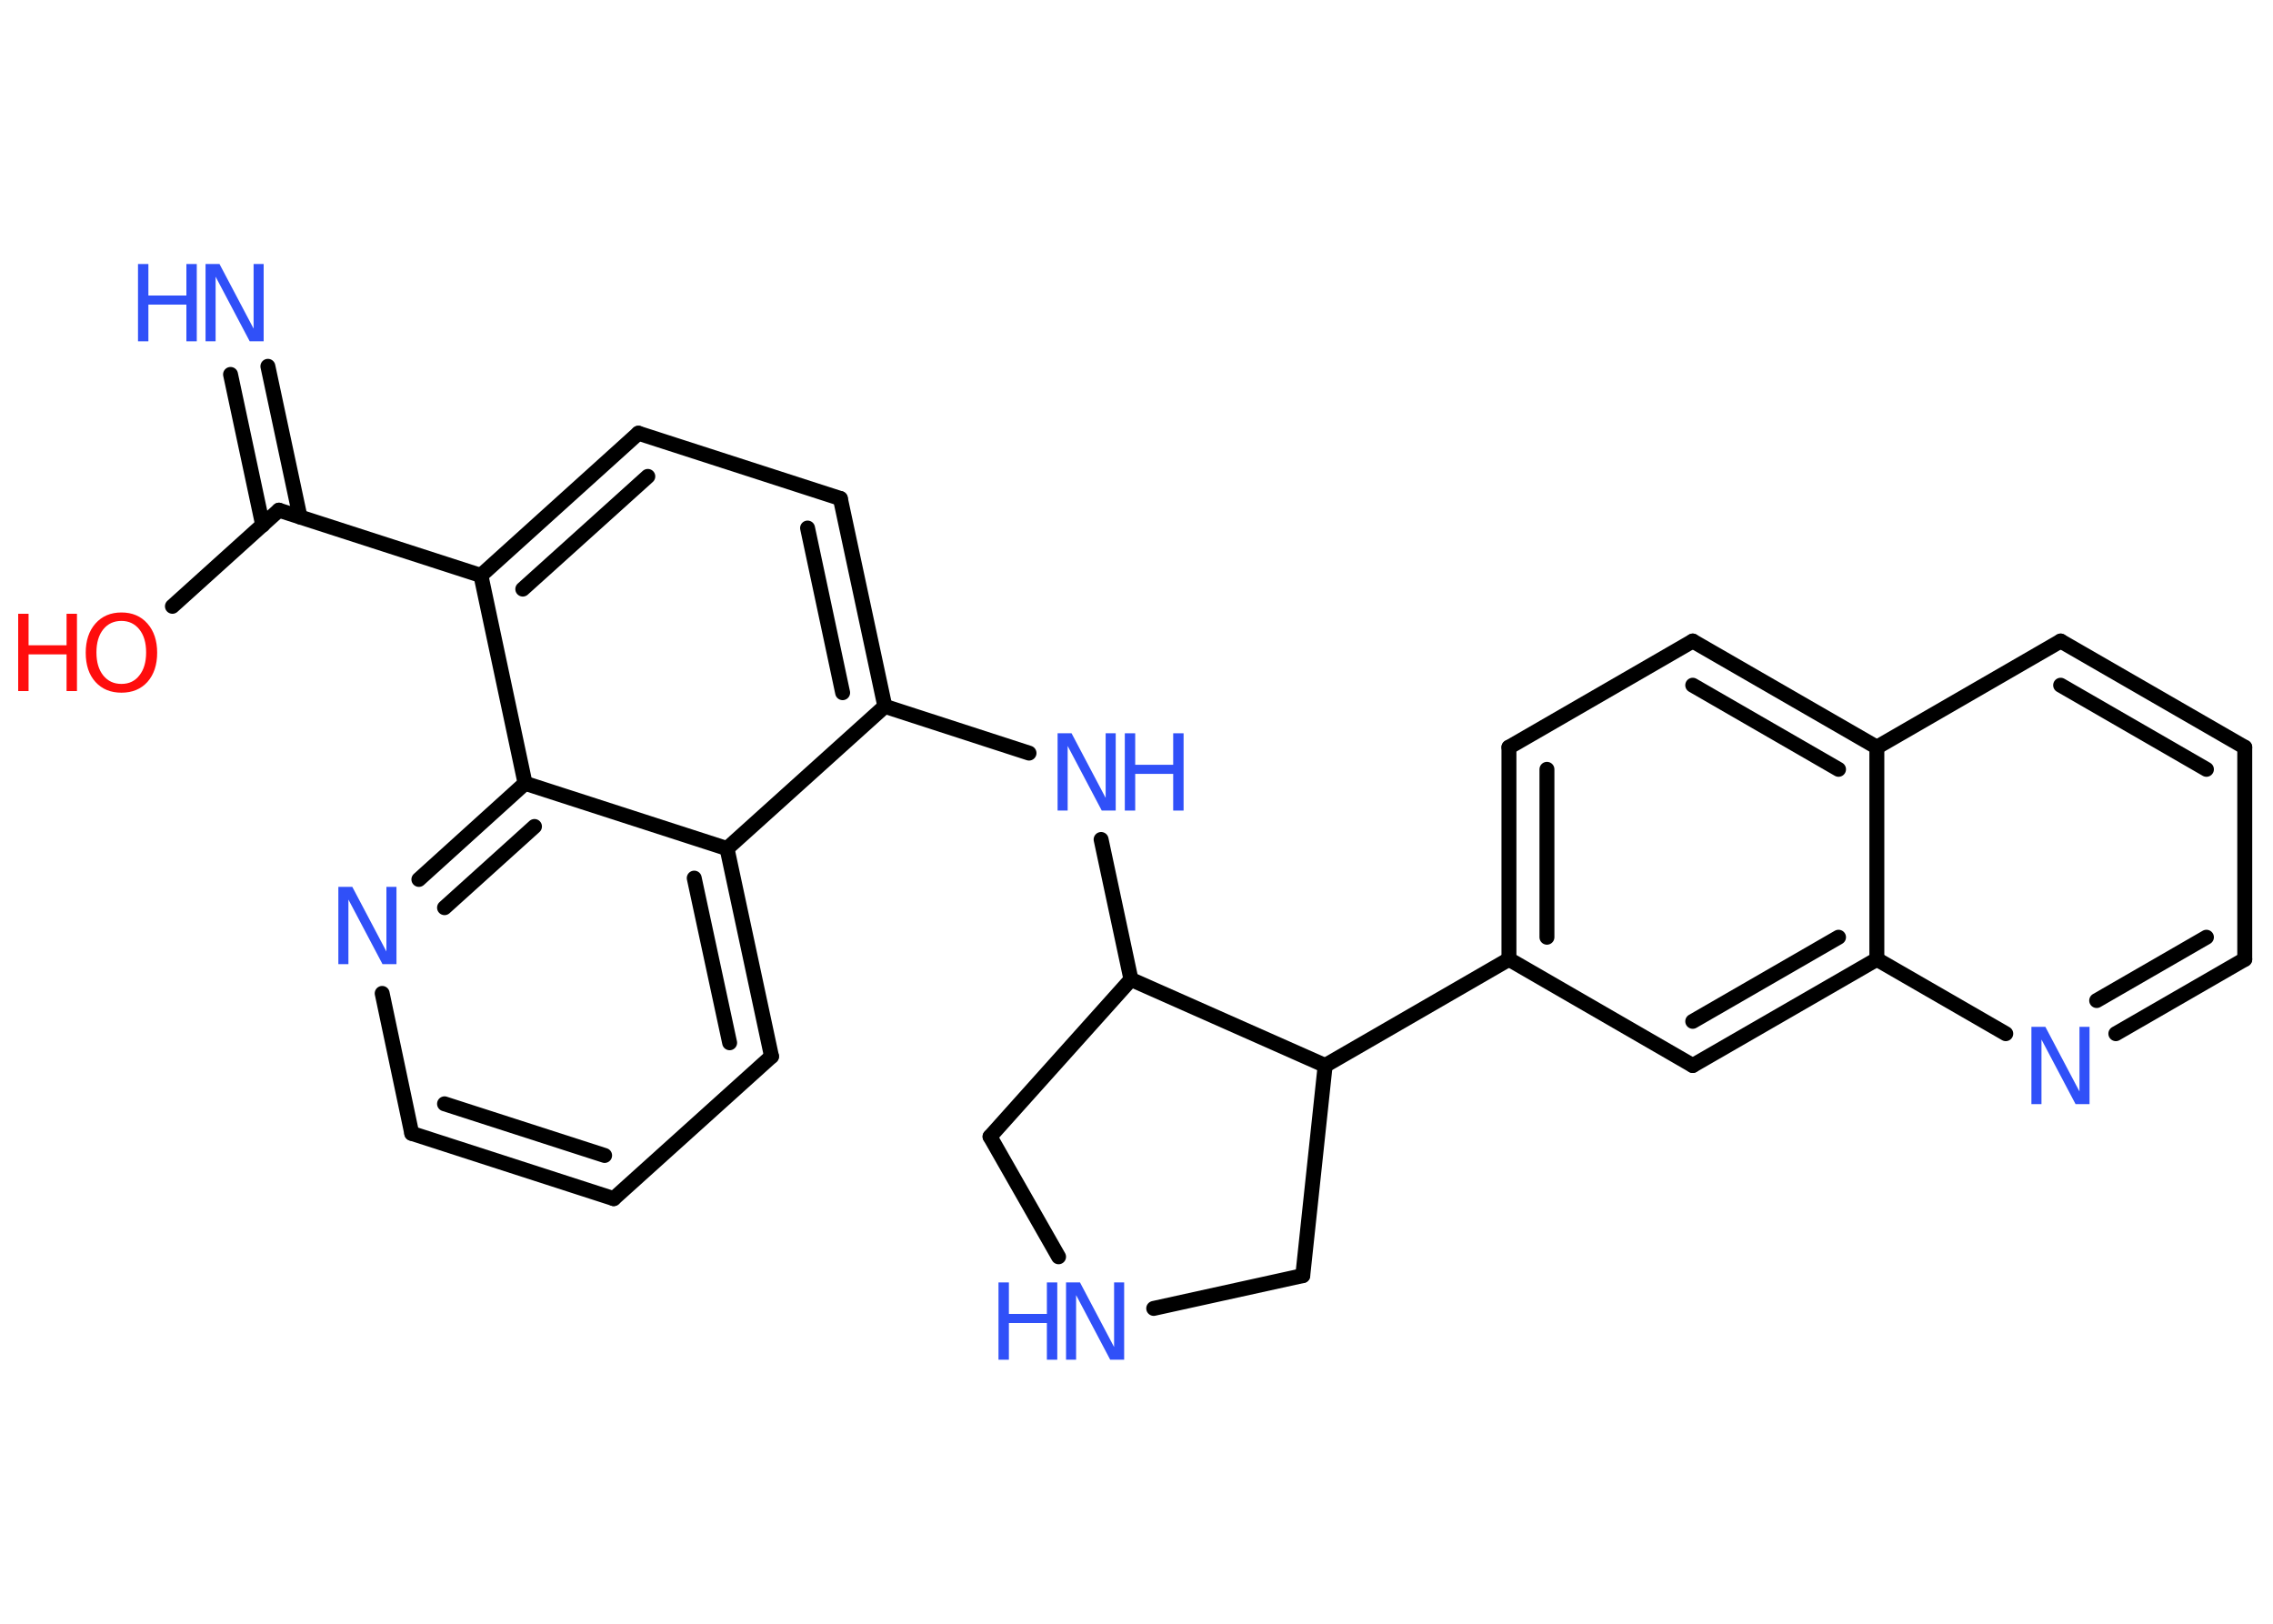 <?xml version='1.0' encoding='UTF-8'?>
<!DOCTYPE svg PUBLIC "-//W3C//DTD SVG 1.1//EN" "http://www.w3.org/Graphics/SVG/1.1/DTD/svg11.dtd">
<svg version='1.2' xmlns='http://www.w3.org/2000/svg' xmlns:xlink='http://www.w3.org/1999/xlink' width='70.0mm' height='50.0mm' viewBox='0 0 70.0 50.0'>
  <desc>Generated by the Chemistry Development Kit (http://github.com/cdk)</desc>
  <g stroke-linecap='round' stroke-linejoin='round' stroke='#000000' stroke-width='.46' fill='#3050F8'>
    <rect x='.0' y='.0' width='70.0' height='50.0' fill='#FFFFFF' stroke='none'/>
    <g id='mol1' class='mol'>
      <g id='mol1bnd1' class='bond'>
        <line x1='8.25' y1='11.28' x2='9.24' y2='15.92'/>
        <line x1='7.1' y1='11.53' x2='8.09' y2='16.17'/>
      </g>
      <line id='mol1bnd2' class='bond' x1='8.59' y1='15.71' x2='5.31' y2='18.67'/>
      <line id='mol1bnd3' class='bond' x1='8.59' y1='15.71' x2='14.81' y2='17.72'/>
      <g id='mol1bnd4' class='bond'>
        <line x1='19.66' y1='13.34' x2='14.81' y2='17.72'/>
        <line x1='19.95' y1='14.67' x2='16.1' y2='18.14'/>
      </g>
      <line id='mol1bnd5' class='bond' x1='19.66' y1='13.34' x2='25.88' y2='15.35'/>
      <g id='mol1bnd6' class='bond'>
        <line x1='27.25' y1='21.75' x2='25.88' y2='15.35'/>
        <line x1='25.95' y1='21.33' x2='24.87' y2='16.26'/>
      </g>
      <line id='mol1bnd7' class='bond' x1='27.25' y1='21.75' x2='31.69' y2='23.19'/>
      <line id='mol1bnd8' class='bond' x1='33.91' y1='25.85' x2='34.83' y2='30.16'/>
      <line id='mol1bnd9' class='bond' x1='34.83' y1='30.16' x2='30.49' y2='35.0'/>
      <line id='mol1bnd10' class='bond' x1='30.49' y1='35.0' x2='32.6' y2='38.7'/>
      <line id='mol1bnd11' class='bond' x1='35.53' y1='40.29' x2='40.12' y2='39.28'/>
      <line id='mol1bnd12' class='bond' x1='40.12' y1='39.28' x2='40.81' y2='32.81'/>
      <line id='mol1bnd13' class='bond' x1='34.83' y1='30.16' x2='40.81' y2='32.81'/>
      <line id='mol1bnd14' class='bond' x1='40.81' y1='32.81' x2='46.47' y2='29.54'/>
      <g id='mol1bnd15' class='bond'>
        <line x1='46.47' y1='23.01' x2='46.47' y2='29.54'/>
        <line x1='47.64' y1='23.69' x2='47.64' y2='28.86'/>
      </g>
      <line id='mol1bnd16' class='bond' x1='46.47' y1='23.01' x2='52.13' y2='19.74'/>
      <g id='mol1bnd17' class='bond'>
        <line x1='57.8' y1='23.01' x2='52.13' y2='19.74'/>
        <line x1='56.62' y1='23.69' x2='52.13' y2='21.1'/>
      </g>
      <line id='mol1bnd18' class='bond' x1='57.8' y1='23.01' x2='63.46' y2='19.74'/>
      <g id='mol1bnd19' class='bond'>
        <line x1='69.13' y1='23.01' x2='63.46' y2='19.74'/>
        <line x1='67.95' y1='23.69' x2='63.46' y2='21.1'/>
      </g>
      <line id='mol1bnd20' class='bond' x1='69.13' y1='23.01' x2='69.13' y2='29.54'/>
      <g id='mol1bnd21' class='bond'>
        <line x1='65.16' y1='31.83' x2='69.13' y2='29.54'/>
        <line x1='64.57' y1='30.81' x2='67.95' y2='28.86'/>
      </g>
      <line id='mol1bnd22' class='bond' x1='61.77' y1='31.83' x2='57.8' y2='29.54'/>
      <line id='mol1bnd23' class='bond' x1='57.8' y1='23.01' x2='57.8' y2='29.54'/>
      <g id='mol1bnd24' class='bond'>
        <line x1='52.13' y1='32.81' x2='57.8' y2='29.54'/>
        <line x1='52.13' y1='31.45' x2='56.62' y2='28.86'/>
      </g>
      <line id='mol1bnd25' class='bond' x1='46.47' y1='29.54' x2='52.13' y2='32.81'/>
      <line id='mol1bnd26' class='bond' x1='27.25' y1='21.75' x2='22.39' y2='26.13'/>
      <g id='mol1bnd27' class='bond'>
        <line x1='23.76' y1='32.53' x2='22.39' y2='26.13'/>
        <line x1='22.47' y1='32.11' x2='21.38' y2='27.04'/>
      </g>
      <line id='mol1bnd28' class='bond' x1='23.76' y1='32.53' x2='18.9' y2='36.91'/>
      <g id='mol1bnd29' class='bond'>
        <line x1='12.68' y1='34.9' x2='18.9' y2='36.91'/>
        <line x1='13.69' y1='33.99' x2='18.62' y2='35.58'/>
      </g>
      <line id='mol1bnd30' class='bond' x1='12.68' y1='34.9' x2='11.77' y2='30.59'/>
      <g id='mol1bnd31' class='bond'>
        <line x1='16.17' y1='24.12' x2='12.9' y2='27.08'/>
        <line x1='16.46' y1='25.45' x2='13.69' y2='27.95'/>
      </g>
      <line id='mol1bnd32' class='bond' x1='14.81' y1='17.72' x2='16.17' y2='24.12'/>
      <line id='mol1bnd33' class='bond' x1='22.39' y1='26.13' x2='16.17' y2='24.12'/>
      <g id='mol1atm1' class='atom'>
        <path d='M6.33 8.13h.43l1.05 1.99v-1.99h.31v2.38h-.43l-1.05 -1.99v1.99h-.31v-2.38z' stroke='none'/>
        <path d='M4.25 8.13h.32v.97h1.17v-.97h.32v2.38h-.32v-1.13h-1.17v1.13h-.32v-2.38z' stroke='none'/>
      </g>
      <g id='mol1atm3' class='atom'>
        <path d='M3.74 19.12q-.35 .0 -.56 .26q-.21 .26 -.21 .71q.0 .45 .21 .71q.21 .26 .56 .26q.35 .0 .55 -.26q.21 -.26 .21 -.71q.0 -.45 -.21 -.71q-.21 -.26 -.55 -.26zM3.74 18.86q.5 .0 .8 .34q.3 .34 .3 .9q.0 .56 -.3 .9q-.3 .33 -.8 .33q-.5 .0 -.8 -.33q-.3 -.33 -.3 -.9q.0 -.56 .3 -.9q.3 -.34 .8 -.34z' stroke='none' fill='#FF0D0D'/>
        <path d='M.56 18.9h.32v.97h1.17v-.97h.32v2.38h-.32v-1.13h-1.17v1.13h-.32v-2.38z' stroke='none' fill='#FF0D0D'/>
      </g>
      <g id='mol1atm8' class='atom'>
        <path d='M32.57 22.58h.43l1.05 1.99v-1.99h.31v2.38h-.43l-1.05 -1.99v1.99h-.31v-2.38z' stroke='none'/>
        <path d='M34.64 22.58h.32v.97h1.17v-.97h.32v2.38h-.32v-1.13h-1.17v1.13h-.32v-2.38z' stroke='none'/>
      </g>
      <g id='mol1atm11' class='atom'>
        <path d='M32.83 39.49h.43l1.05 1.99v-1.99h.31v2.38h-.43l-1.05 -1.99v1.99h-.31v-2.38z' stroke='none'/>
        <path d='M30.75 39.49h.32v.97h1.17v-.97h.32v2.38h-.32v-1.13h-1.17v1.13h-.32v-2.38z' stroke='none'/>
      </g>
      <path id='mol1atm21' class='atom' d='M62.56 31.62h.43l1.05 1.99v-1.99h.31v2.38h-.43l-1.05 -1.99v1.99h-.31v-2.38z' stroke='none'/>
      <path id='mol1atm28' class='atom' d='M10.42 27.31h.43l1.05 1.99v-1.99h.31v2.38h-.43l-1.05 -1.99v1.99h-.31v-2.38z' stroke='none'/>
    </g>
  </g>
</svg>
